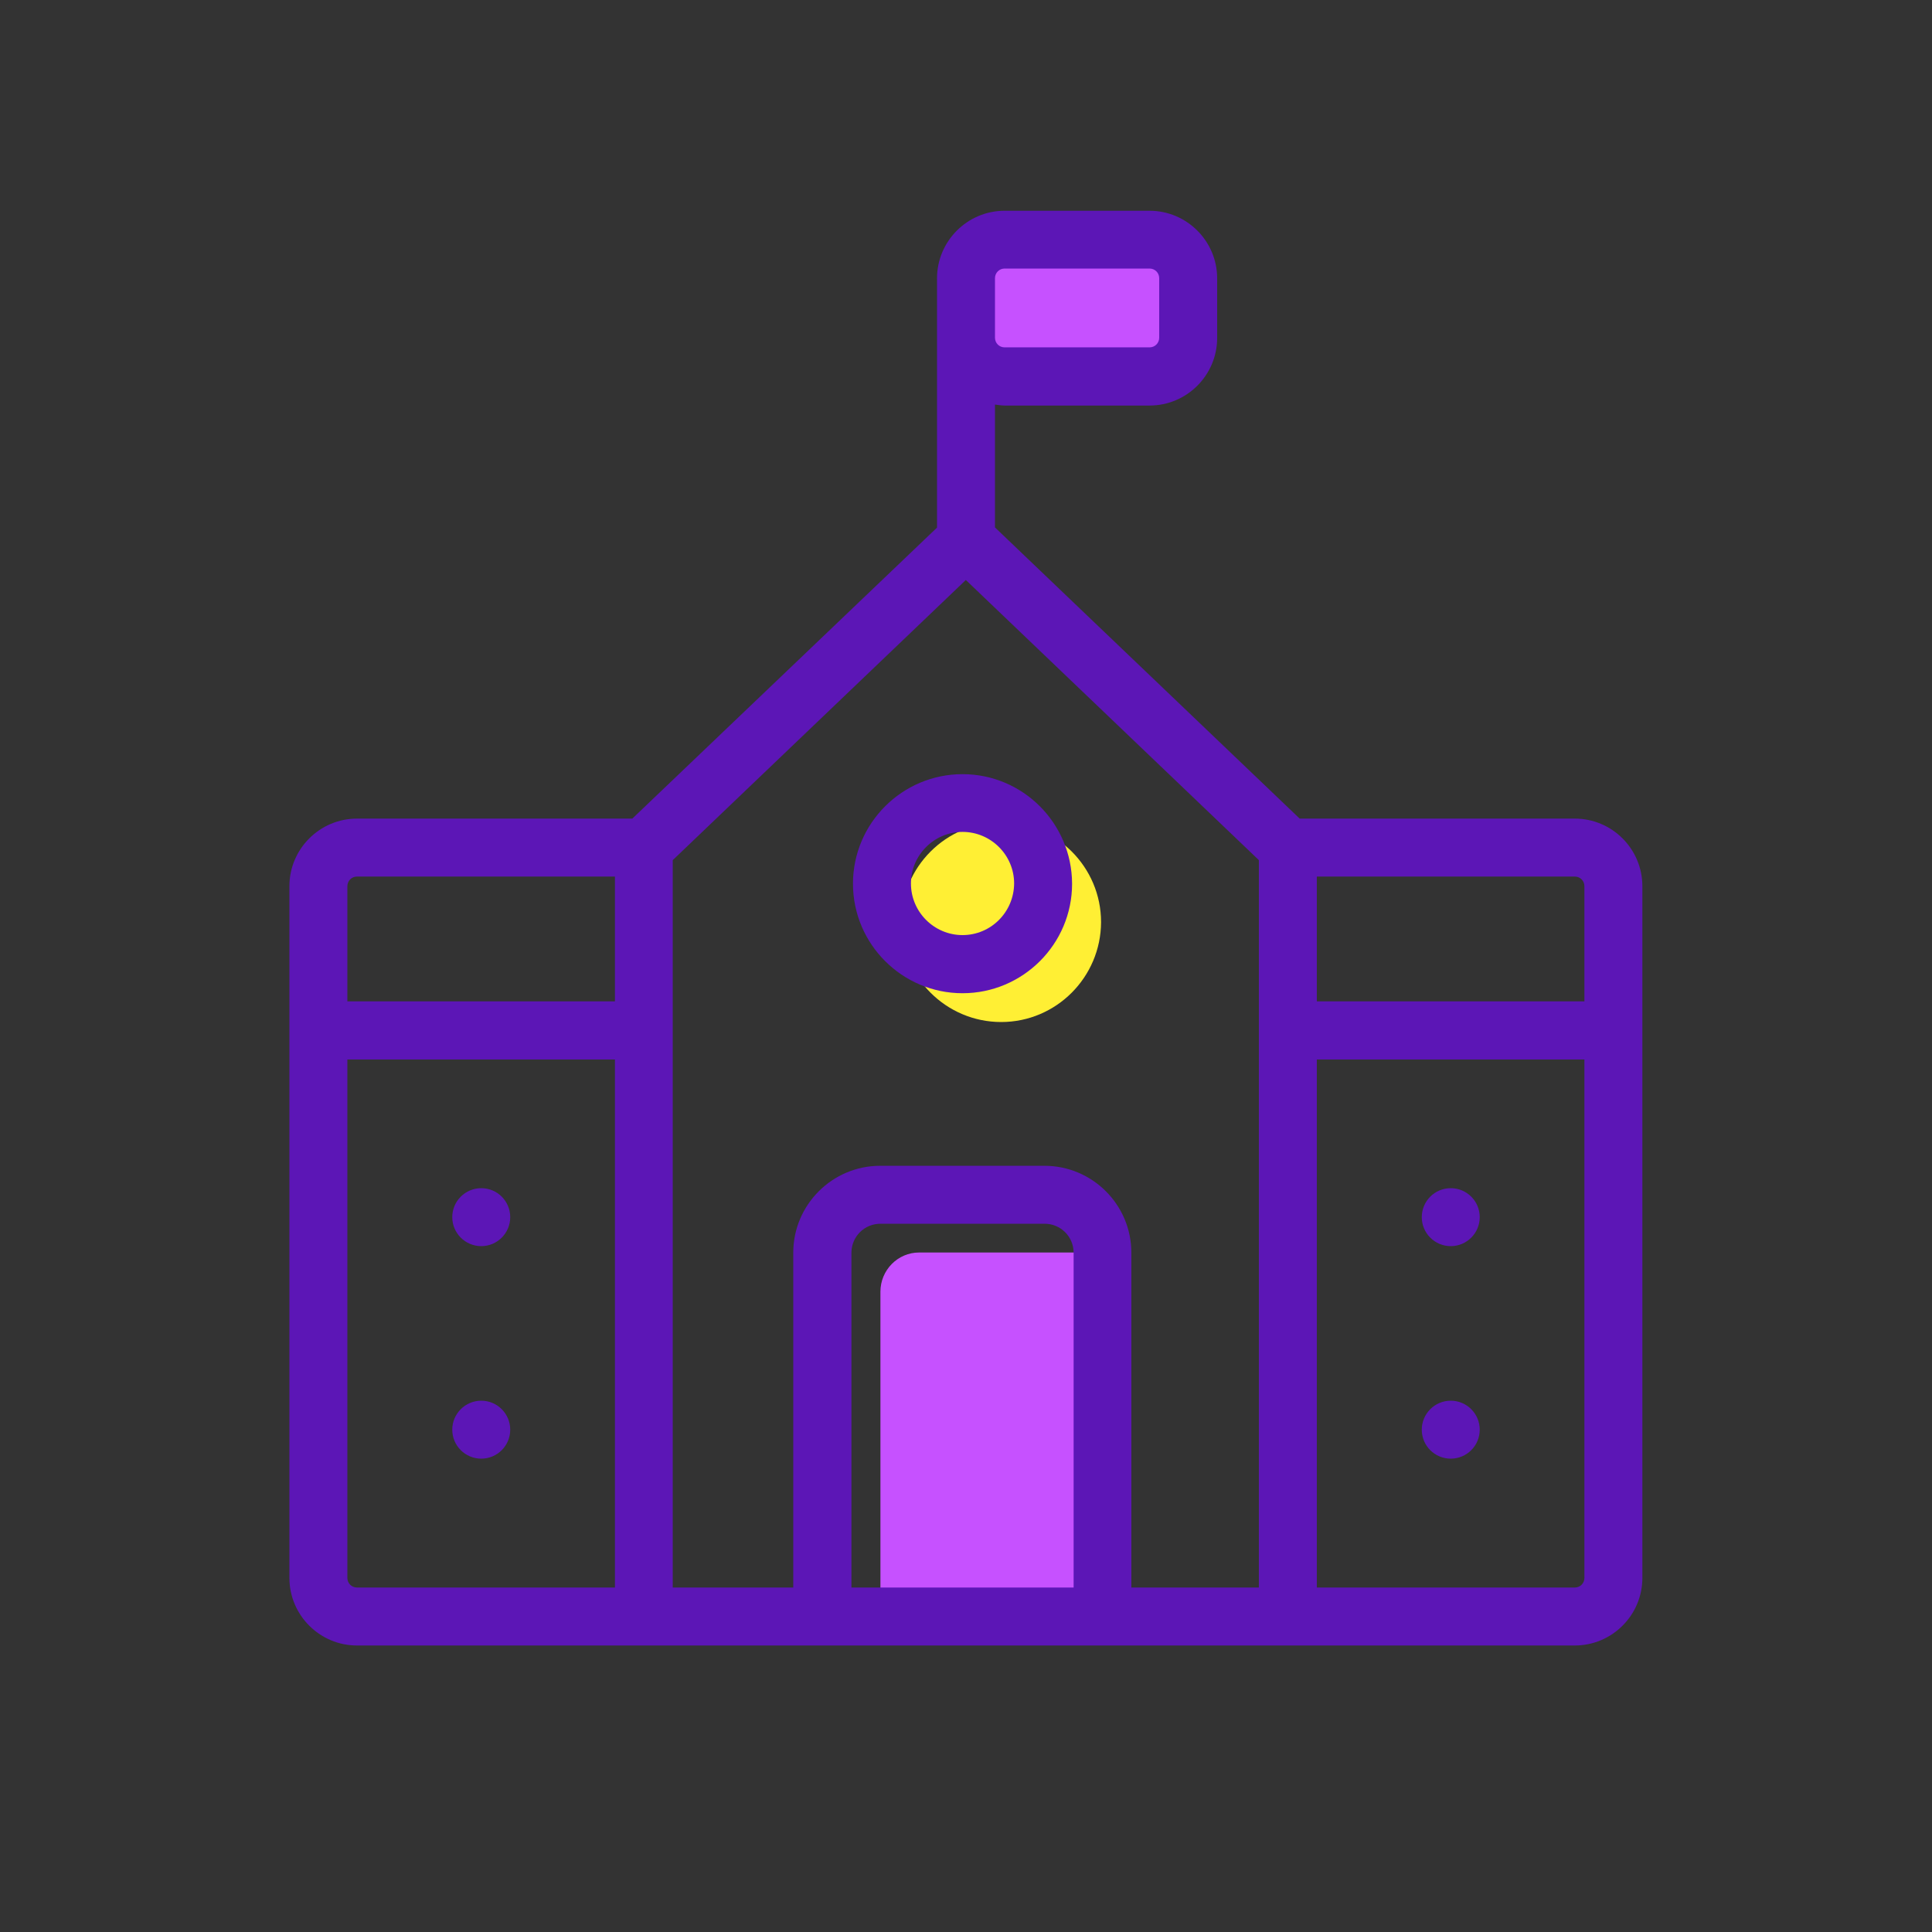 <svg width="44" height="44" viewBox="0 0 44 44" fill="none" xmlns="http://www.w3.org/2000/svg">
<rect x="0" y="0" width="44" height="44" fill="#333333" stroke="none"/>
<path d="M21.916 7.999V6.032C21.916 5.606 22.264 5.258 22.691 5.258H26.369C26.796 5.258 27.144 5.606 27.144 6.032V7.999C27.144 8.426 26.796 8.774 26.369 8.774H22.691C22.264 8.774 21.916 8.426 21.916 7.999Z" fill="#C651FF"/>
<path d="M22.801 23.276C21.547 23.276 20.526 22.255 20.526 21.001C20.526 19.747 21.547 18.726 22.801 18.726C24.055 18.726 25.076 19.747 25.076 21.001C25.071 22.255 24.055 23.276 22.801 23.276Z" fill="#FFEF34"/>
<path d="M20.051 37.374V29.418C20.051 28.926 20.447 28.525 20.931 28.525H24.671C25.155 28.525 25.551 28.926 25.551 29.418V37.374" fill="#C651FF"/>
<path d="M35.864 18.643H29.599L22.66 12.012V9.214C22.73 9.222 22.805 9.236 22.88 9.236H26.18C27.029 9.236 27.72 8.545 27.72 7.696V6.34C27.72 5.491 27.029 4.8 26.18 4.8H22.88C22.031 4.8 21.34 5.491 21.34 6.34V6.578V7.7V12.016L14.401 18.643H8.131C7.282 18.643 6.591 19.334 6.591 20.183V22.805V24.125V35.935C6.591 36.784 7.282 37.475 8.131 37.475H14.005H15.325H28.67H29.99H35.864C36.714 37.475 37.404 36.784 37.404 35.935V24.13V22.81V20.183C37.404 19.334 36.714 18.643 35.864 18.643ZM22.66 6.336C22.66 6.213 22.757 6.116 22.88 6.116H26.18C26.303 6.116 26.4 6.213 26.4 6.336V7.691C26.4 7.814 26.303 7.911 26.18 7.911H22.88C22.757 7.911 22.66 7.814 22.66 7.691V6.569V6.336ZM7.911 20.183C7.911 20.06 8.008 19.963 8.131 19.963H14.005V22.805H7.911V20.183ZM14.005 36.155H8.131C8.008 36.155 7.911 36.058 7.911 35.935V24.13H14.005V36.155ZM24.451 36.155H19.391V28.53C19.391 28.164 19.686 27.87 20.051 27.87H23.791C24.156 27.87 24.451 28.164 24.451 28.53V36.155ZM28.67 36.155H25.766V28.53C25.766 27.438 24.878 26.55 23.786 26.55H20.046C18.955 26.55 18.066 27.438 18.066 28.53V36.155H15.321V24.13V22.81V19.589L21.996 13.209L28.67 19.589V22.81V24.13V36.155ZM36.084 35.935C36.084 36.058 35.988 36.155 35.864 36.155H29.99V24.13H36.084V35.935ZM29.99 22.81V19.963H35.864C35.988 19.963 36.084 20.06 36.084 20.183V22.805H29.99V22.81Z" fill="#5C16B6"/>
<path d="M21.921 17.631C20.548 17.631 19.426 18.748 19.426 20.126C19.426 21.498 20.544 22.62 21.921 22.62C23.294 22.62 24.416 21.503 24.416 20.126C24.411 18.748 23.294 17.631 21.921 17.631ZM21.921 21.296C21.274 21.296 20.746 20.768 20.746 20.121C20.746 19.474 21.274 18.946 21.921 18.946C22.568 18.946 23.096 19.474 23.096 20.121C23.091 20.772 22.568 21.296 21.921 21.296Z" fill="#5C16B6"/>
<path d="M33.04 28.38C33.404 28.38 33.7 28.084 33.7 27.72C33.7 27.355 33.404 27.06 33.04 27.06C32.675 27.06 32.38 27.355 32.38 27.72C32.38 28.084 32.675 28.38 33.04 28.38Z" fill="#5C16B6"/>
<path d="M33.04 33.22C33.404 33.22 33.7 32.925 33.7 32.56C33.7 32.196 33.404 31.9 33.04 31.9C32.675 31.9 32.38 32.196 32.38 32.56C32.38 32.925 32.675 33.22 33.04 33.22Z" fill="#5C16B6"/>
<path d="M10.96 28.38C11.325 28.38 11.62 28.084 11.62 27.72C11.62 27.355 11.325 27.06 10.96 27.06C10.596 27.06 10.3 27.355 10.3 27.72C10.3 28.084 10.596 28.38 10.96 28.38Z" fill="#5C16B6"/>
<path d="M10.96 33.22C11.325 33.22 11.62 32.925 11.62 32.56C11.62 32.196 11.325 31.9 10.96 31.9C10.596 31.9 10.3 32.196 10.3 32.56C10.3 32.925 10.596 33.22 10.96 33.22Z" fill="#5C16B6"/>
</svg>
